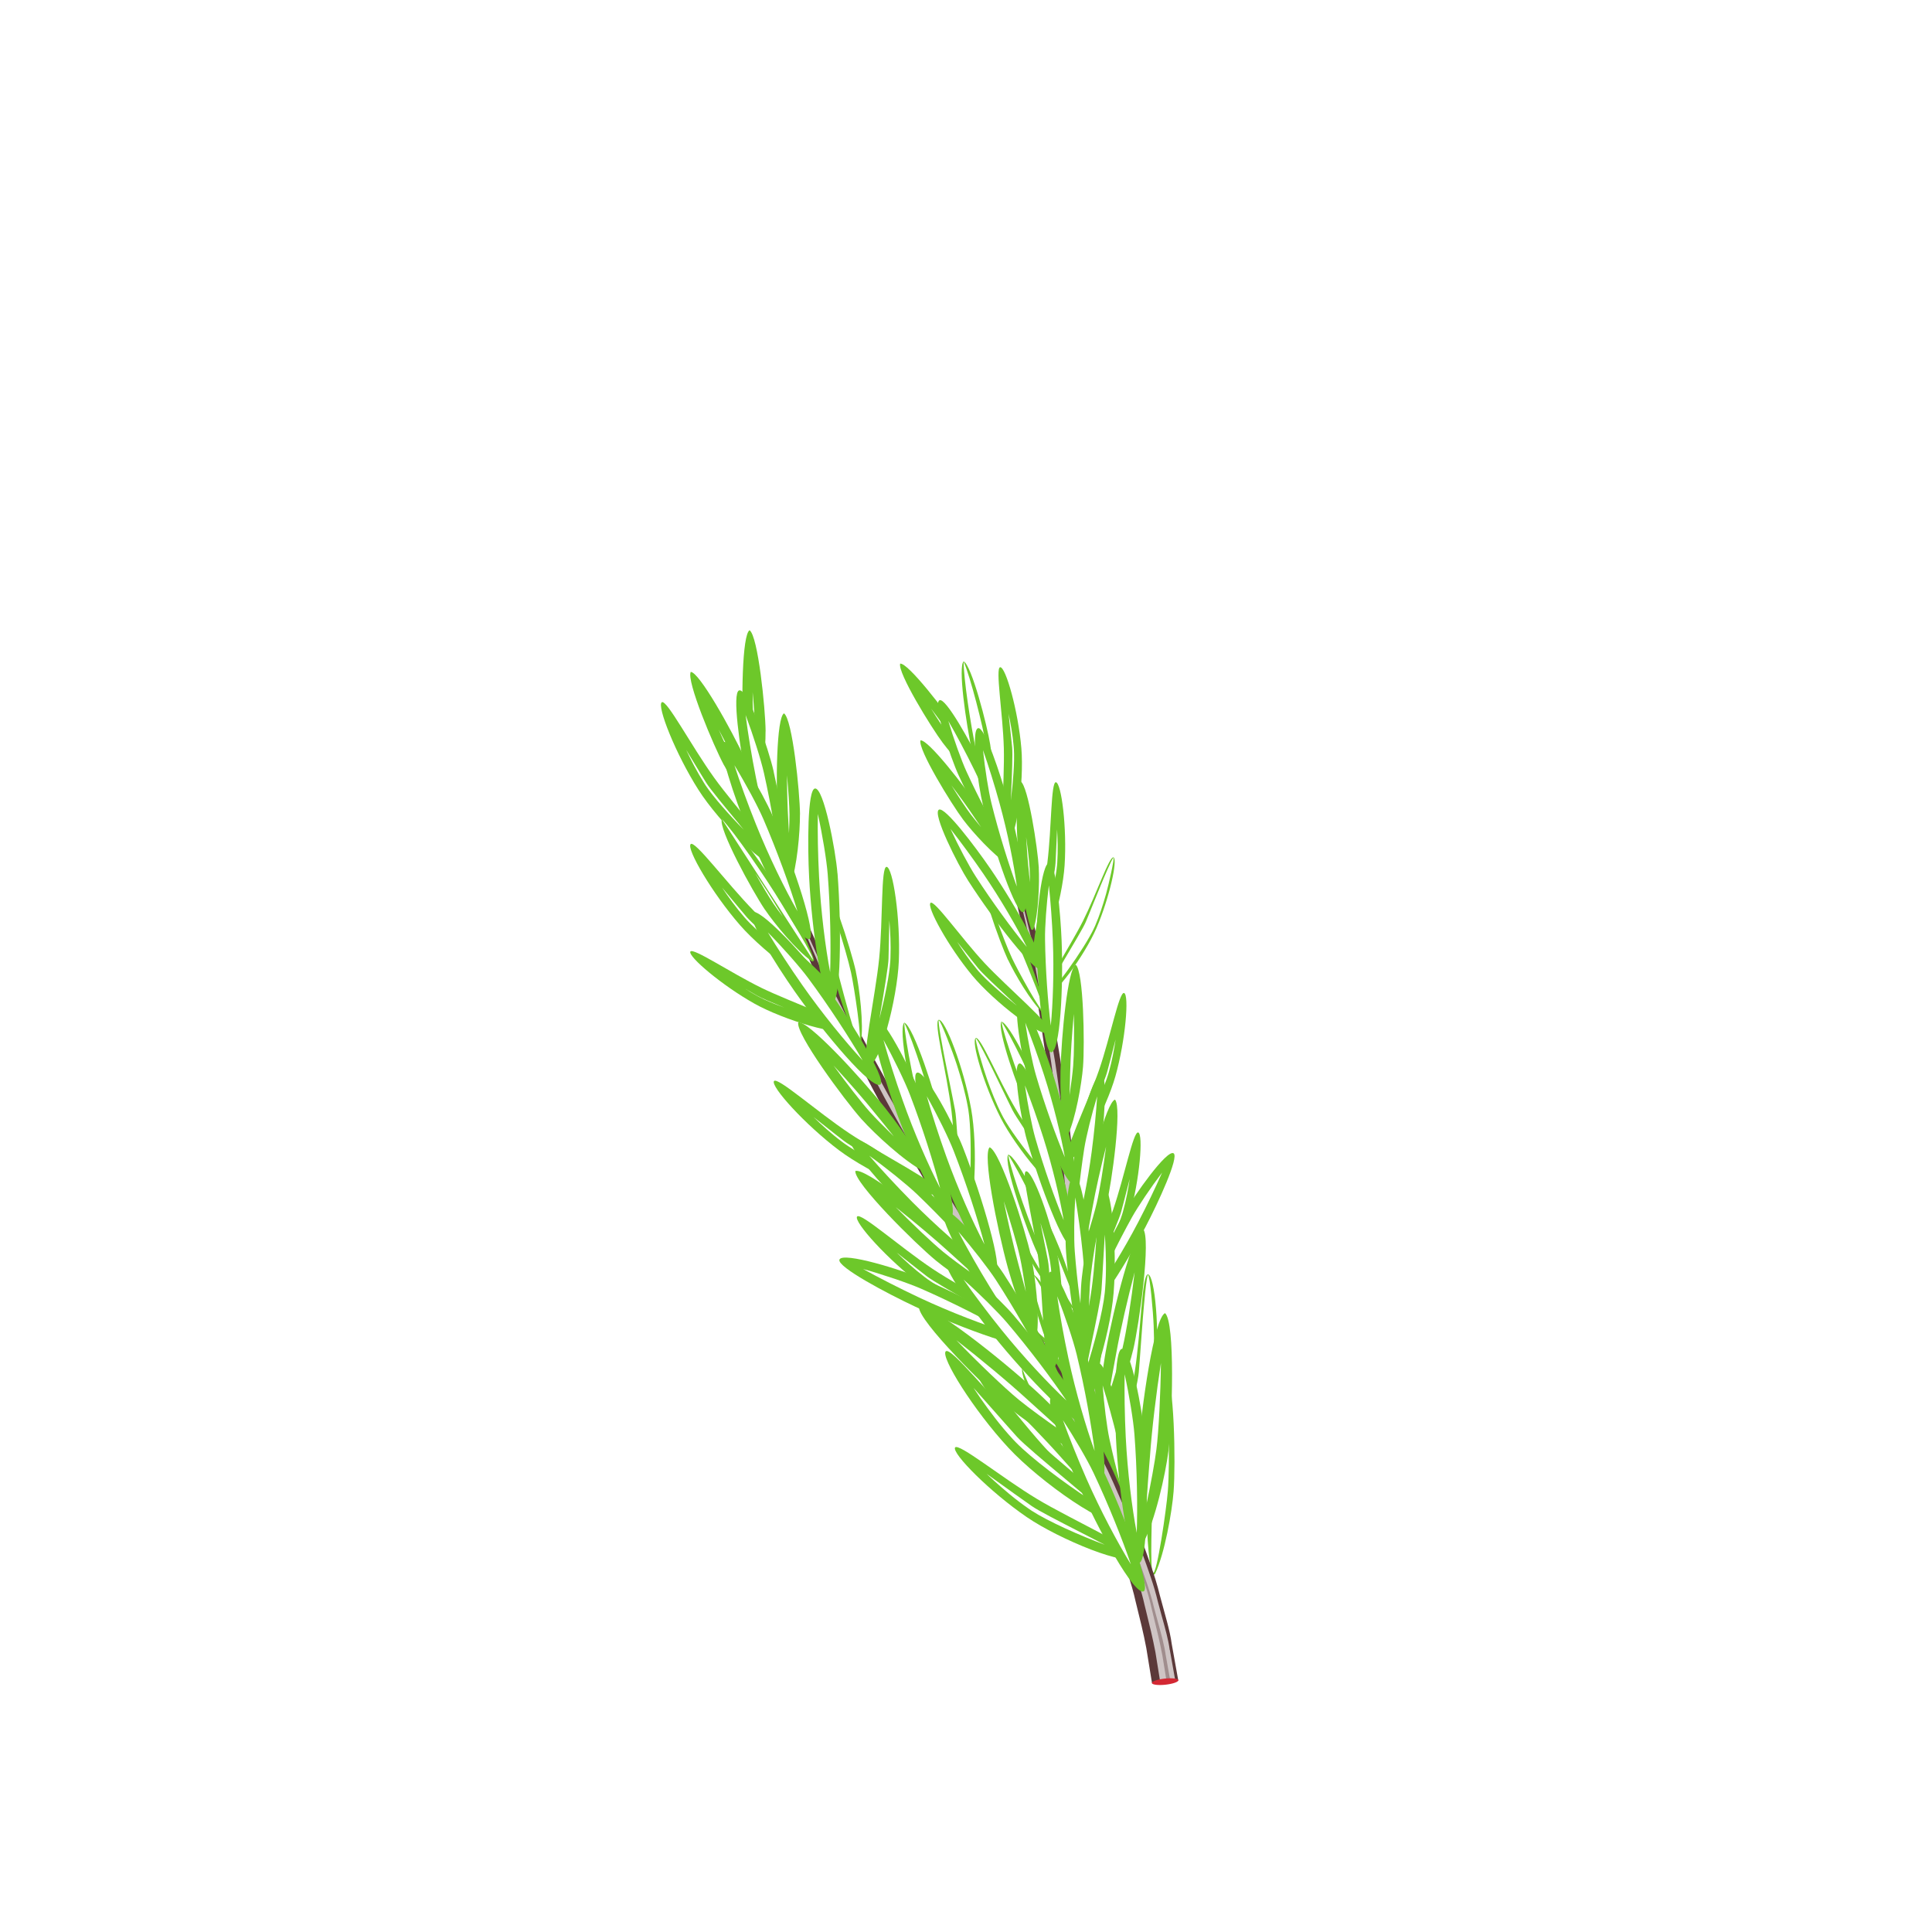<svg width="237" height="237" viewBox="0 0 237 237" fill="none" xmlns="http://www.w3.org/2000/svg">
<path d="M201.402 236.486L236.5 92.018L118.5 0.486L0.5 92.018L35.598 236.486L201.402 236.486Z" fill="white" fill-opacity="0.3"/>
<g clip-path="url(#clip0_612_41092)">
<g filter="url(#filter0_d_612_41092)">
<path d="M129.117 133.568C129.508 136.875 129.899 140.233 130.293 143.598C130.682 146.949 131.066 150.309 131.445 153.603C131.886 156.885 132.265 160.129 132.807 163.233C133.254 166.353 133.917 169.316 134.474 172.137C134.79 173.534 135.172 174.876 135.501 176.186C135.564 176.451 135.643 176.712 135.704 176.971C135.697 176.973 135.682 176.978 135.674 176.981C135.172 177.115 134.675 177.239 134.175 177.356C133.841 177.341 133.511 177.333 133.175 177.31C133.136 177.146 133.093 176.991 133.052 176.819C132.736 175.472 132.367 174.092 132.071 172.654C131.544 169.772 130.924 166.736 130.522 163.576C130.031 160.42 129.705 157.159 129.311 153.844C128.986 150.532 128.65 147.164 128.316 143.804C127.975 140.446 127.635 137.088 127.304 133.786C126.892 130.494 126.562 127.243 126.067 124.131C125.832 122.571 125.629 121.034 125.37 119.532C125.097 118.036 124.828 116.58 124.562 115.157C124.434 114.448 124.299 113.741 124.171 113.057C124.018 112.374 123.86 111.7 123.715 111.039C123.406 109.715 123.113 108.436 122.827 107.205C122.564 105.967 122.228 104.813 121.908 103.703C121.59 102.602 121.289 101.554 121.009 100.566C120.487 98.578 119.852 96.907 119.371 95.522C118.393 92.749 117.836 91.162 117.836 91.162L117.826 91.131C117.727 90.835 117.873 90.516 118.165 90.41C118.461 90.311 118.772 90.46 118.883 90.744C118.883 90.744 119.475 92.336 120.507 95.117C121.023 96.507 121.688 98.193 122.246 100.186C122.543 101.176 122.869 102.224 123.207 103.336C123.553 104.445 123.91 105.61 124.19 106.851C124.493 108.084 124.814 109.37 125.143 110.705C125.306 111.368 125.475 112.047 125.638 112.736C125.778 113.432 125.921 114.136 126.067 114.847C126.353 116.281 126.649 117.744 126.95 119.248C127.234 120.75 127.457 122.297 127.721 123.865C128.273 126.999 128.657 130.258 129.122 133.558L129.117 133.568Z" fill="#5B3939"/>
<g style="mix-blend-mode:screen" opacity="0.7">
<path d="M127.157 124.645C127.546 126.837 127.838 129.046 128.157 131.38C128.29 132.358 128.416 133.338 128.56 134.32L129.732 144.335L130.883 154.34C130.991 155.166 131.101 155.973 131.204 156.784C131.53 159.293 131.841 161.656 132.248 164.003C132.597 166.454 133.08 168.802 133.547 171.078L133.92 172.922C134.129 173.848 134.358 174.735 134.59 175.603C134.715 176.077 134.837 176.543 134.949 177.004L134.99 177.125C134.99 177.125 134.982 177.128 134.985 177.135C134.712 177.201 134.435 177.277 134.17 177.34C134.005 177.328 133.846 177.33 133.682 177.318C133.57 176.857 133.455 176.388 133.338 175.912C133.116 175.024 132.9 174.125 132.706 173.193L132.371 171.387C131.936 169.058 131.476 166.652 131.165 164.163C130.791 161.788 130.523 159.402 130.235 156.88C130.139 156.067 130.052 155.252 129.954 154.432L128.961 144.399L127.949 134.381C127.826 133.383 127.707 132.401 127.594 131.434C127.316 129.094 127.058 126.891 126.702 124.695C126.62 124.148 126.536 123.594 126.461 123.044C126.313 122.047 126.177 121.062 126.013 120.094L124.819 113.609L124.087 110.391L123.472 107.724C123.209 106.486 122.876 105.339 122.553 104.222L121.644 101.055C121.208 99.401 120.698 97.976 120.25 96.715L120.22 96.623L120.255 96.73C120.72 97.968 121.244 99.381 121.702 101.002L122.669 104.167C123.017 105.283 123.368 106.433 123.646 107.641L125.107 113.538L126.412 120.028C126.591 120.991 126.752 121.976 126.911 122.978C127 123.523 127.085 124.077 127.185 124.627L127.157 124.645Z" fill="white"/>
</g>
<g style="mix-blend-mode:screen" opacity="0.4">
<path d="M134.341 177.3C134.26 176.956 134.178 176.611 134.086 176.262C133.867 175.381 133.651 174.482 133.462 173.565C133.462 173.565 133.083 171.529 133.058 171.403C133.081 171.496 133.492 173.53 133.492 173.53C133.706 174.472 133.938 175.365 134.172 176.242C134.264 176.591 134.353 176.933 134.44 177.267C134.409 177.277 134.379 177.287 134.349 177.298L134.341 177.3Z" fill="#5B3939"/>
</g>
<path d="M120.696 77.847C121.38 77.829 122.9 83.199 123.291 87.79C123.641 91.88 122.661 99.566 121.366 99.467C120.547 99.361 121.25 91.827 121.142 87.783C121.022 83.499 120.07 77.912 120.696 77.847Z" fill="#6DC82A"/>
<path d="M138.831 152.331C139.657 152.46 140.296 159.198 139.761 164.767C139.289 169.722 136.438 178.685 134.925 178.287C133.972 177.981 136.452 169.143 137.201 164.288C137.99 159.15 138.071 152.273 138.831 152.331Z" fill="#6DC82A"/>
<path d="M134.91 178.242C134.598 177.865 137.539 166.329 137.697 164.334L137.814 162.825C137.947 161.082 138.064 159.345 138.204 157.6C138.305 156.393 138.644 152.351 138.829 152.399C139.056 152.45 139.46 156.927 139.522 158.671C139.592 160.566 139.602 162.48 139.416 164.367C139.407 164.513 139.387 164.655 139.369 164.805C138.923 168.603 135.824 178.46 134.899 178.237L134.91 178.242Z" fill="white"/>
<path d="M113.676 87.157C114.803 88.663 117.411 91.524 119.105 92.587C119.244 92.676 119.416 92.534 119.355 92.377C118.466 90.124 116.648 87.234 116.02 86.287C113.765 82.92 109.371 77.312 108.427 77.408C108.07 78.457 112.192 85.187 113.678 87.164L113.676 87.157Z" fill="#6DC82A"/>
<path d="M141.967 178.955C141.77 181.487 140.86 186.615 139.701 189.039C139.608 189.239 139.308 189.196 139.262 188.983C138.646 185.785 138.631 181.186 138.673 179.652C138.815 174.19 139.773 164.653 140.911 164.078C142.072 165.007 142.227 175.632 141.967 178.955Z" fill="#6DC82A"/>
<path d="M139.439 188.958C139.034 188.756 139.336 181.28 139.38 179.677C139.507 174.575 140.263 166.694 140.913 164.086C141.407 166.97 141.518 175.625 141.26 178.905C141.09 181.09 139.932 189.123 139.439 188.958Z" fill="white"/>
<path d="M136.996 161.612C136.415 164.079 134.742 169.014 133.227 171.228C133.103 171.413 132.813 171.324 132.807 171.106C132.686 167.852 133.371 163.307 133.64 161.797C134.603 156.424 137.004 147.147 138.217 146.75C139.225 147.848 137.764 158.373 137.003 161.609L136.996 161.612Z" fill="#6DC82A"/>
<path d="M130.857 126.845C130.692 128.969 129.932 133.287 128.962 135.318C128.884 135.488 128.629 135.455 128.593 135.273C128.072 132.583 128.058 128.719 128.09 127.433C128.204 122.842 128.999 114.829 129.955 114.34C130.931 115.12 131.068 124.054 130.857 126.845Z" fill="#6DC82A"/>
<path d="M125.425 102.467C125.528 104.308 125.39 108.096 124.791 109.953C124.741 110.105 124.523 110.11 124.473 109.958C123.723 107.717 123.253 104.402 123.127 103.296C122.691 99.353 122.438 92.384 123.205 91.857C124.133 92.417 125.291 100.054 125.433 102.465L125.425 102.467Z" fill="#6DC82A"/>
<path d="M119.472 87.345C119.764 89.148 120.005 92.886 119.602 94.778C119.57 94.932 119.35 94.955 119.287 94.816C118.312 92.684 117.525 89.475 117.29 88.397C116.46 84.56 115.511 77.723 116.214 77.133C117.182 77.586 119.095 84.988 119.474 87.353L119.472 87.345Z" fill="#6DC82A"/>
<path d="M119.405 94.767C119.087 94.697 118.035 89.414 117.787 88.298C117.016 84.712 116.198 79.073 116.209 77.143C117.049 79.075 118.585 85.099 118.964 87.439C119.215 88.994 119.774 94.813 119.4 94.778L119.405 94.767Z" fill="white"/>
<path d="M133.723 143.886C133.218 146.049 131.751 150.367 130.419 152.299C130.313 152.461 130.053 152.388 130.047 152.196C129.938 149.352 130.542 145.373 130.774 144.054C131.617 139.354 133.715 131.235 134.778 130.888C135.664 131.85 134.384 141.055 133.716 143.889L133.723 143.886Z" fill="#6DC82A"/>
<path d="M126.193 175.516C127.97 177.329 131.963 180.681 134.405 181.79C134.604 181.883 134.806 181.655 134.699 181.463C133.115 178.614 130.172 175.08 129.157 173.933C125.547 169.836 118.685 163.145 117.443 163.434C117.149 164.892 123.857 173.139 126.183 175.511L126.193 175.516Z" fill="#6DC82A"/>
<path d="M125.226 149.687C126.127 151.624 128.352 155.407 129.987 156.972C130.124 157.103 130.346 156.987 130.315 156.794C129.857 154.092 128.508 150.464 128.03 149.264C126.309 145 122.739 137.755 121.673 137.639C121.032 138.715 124.046 147.142 125.231 149.677L125.226 149.687Z" fill="#6DC82A"/>
<path d="M130.166 156.827C130.426 156.546 127.978 150.743 127.476 149.492C125.873 145.509 122.955 139.508 121.668 137.649C122.126 140.073 124.588 146.927 125.766 149.439C126.545 151.113 129.824 157.111 130.169 156.835L130.166 156.827Z" fill="white"/>
<path d="M123.984 131.941C124.783 133.65 126.743 136.99 128.183 138.375C128.304 138.486 128.498 138.387 128.468 138.22C128.066 135.837 126.874 132.629 126.448 131.581C124.927 127.816 121.778 121.427 120.836 121.329C120.27 122.278 122.926 129.71 123.971 131.954L123.984 131.941Z" fill="#6DC82A"/>
<path d="M128.342 138.246C128.571 138 126.41 132.877 125.966 131.776C124.546 128.264 121.974 122.967 120.844 121.326C121.248 123.463 123.423 129.51 124.458 131.723C125.146 133.199 128.037 138.491 128.342 138.246Z" fill="white"/>
<path d="M121.67 113.759C122.47 115.468 124.429 118.808 125.869 120.193C125.991 120.305 126.185 120.206 126.154 120.039C125.752 117.656 124.561 114.448 124.134 113.399C122.616 109.642 119.465 103.246 118.523 103.147C117.956 104.097 120.612 111.529 121.658 113.772L121.67 113.759Z" fill="#6DC82A"/>
<path d="M126.028 120.064C126.258 119.818 124.097 114.696 123.652 113.594C122.233 110.082 119.66 104.785 118.53 103.144C118.934 105.282 121.109 111.328 122.145 113.541C122.832 115.018 125.723 120.31 126.028 120.064Z" fill="white"/>
<path d="M116.169 96.569C117.296 98.075 119.904 100.936 121.598 101.999C121.737 102.088 121.909 101.946 121.848 101.789C120.961 99.543 119.142 96.647 118.513 95.7C116.258 92.332 111.864 86.724 110.92 86.82C110.563 87.869 114.685 94.599 116.172 96.576L116.169 96.569Z" fill="#6DC82A"/>
<path d="M127.523 91.958C128.208 92.041 128.899 97.579 128.594 102.175C128.323 106.27 126.193 113.715 124.942 113.424C124.149 113.192 125.978 105.855 126.48 101.844C127.01 97.595 126.907 91.927 127.531 91.955L127.523 91.958Z" fill="#6DC82A"/>
<path d="M135.89 117.811C136.537 118.034 136.074 123.595 134.829 128.024C133.724 131.967 130.106 138.812 128.93 138.268C128.202 137.878 131.508 131.078 132.822 127.26C134.212 123.213 135.281 117.651 135.89 117.811Z" fill="#6DC82A"/>
<path d="M134.6 101.179C135.136 101.447 134.086 106.183 132.498 109.865C131.083 113.135 127.161 118.62 126.215 118.008C125.636 117.585 129.276 112.11 130.852 108.972C132.524 105.641 134.092 100.969 134.6 101.179Z" fill="#6DC82A"/>
<path d="M126.213 117.975C126.089 117.653 130.633 110.43 131.186 109.113L131.6 108.113C132.08 106.956 132.542 105.796 133.014 104.641C133.343 103.838 134.468 101.164 134.585 101.235C134.724 101.323 134.016 104.466 133.678 105.669C133.307 106.976 132.894 108.28 132.353 109.534C132.311 109.632 132.265 109.724 132.223 109.822C131.077 112.309 126.792 118.347 126.208 117.985L126.213 117.975Z" fill="white"/>
<path d="M112.146 106.759C111.647 107.23 114.328 112.12 117.265 115.664C119.878 118.819 125.97 123.614 126.822 122.637C127.328 121.986 121.546 117.112 118.787 114.15C115.868 111.013 112.628 106.362 112.144 106.752L112.146 106.759Z" fill="#6DC82A"/>
<path d="M117.697 123.342C117.107 123.692 118.664 129.05 120.759 133.147C122.629 136.795 127.526 142.801 128.568 142.039C129.2 141.514 124.618 135.496 122.575 132.007C120.403 128.308 118.259 123.061 117.697 123.342Z" fill="#6DC82A"/>
<path d="M128.573 142.003C128.698 141.623 122.937 133.668 122.207 132.189L121.656 131.073C121.022 129.781 120.403 128.485 119.769 127.193C119.325 126.295 117.836 123.304 117.715 123.395C117.558 123.507 118.604 127.059 119.09 128.409C119.616 129.88 120.185 131.354 120.902 132.744C120.956 132.853 121.017 132.959 121.07 133.068C122.564 135.846 127.932 142.454 128.573 142.003Z" fill="white"/>
<path d="M120.105 142.109C119.515 142.458 121.07 147.809 123.168 151.913C125.037 155.562 129.935 161.568 130.976 160.805C131.609 160.281 127.027 154.263 124.983 150.774C122.818 147.072 120.668 141.828 120.105 142.109Z" fill="#6DC82A"/>
<path d="M130.981 160.77C131.106 160.39 125.345 152.435 124.615 150.956L124.064 149.839C123.43 148.548 122.811 147.252 122.177 145.96C121.733 145.061 120.244 142.071 120.115 142.165C119.959 142.276 121.005 145.829 121.49 147.178C122.016 148.65 122.585 150.123 123.303 151.513C123.356 151.622 123.417 151.729 123.47 151.837C124.964 154.615 130.333 161.223 130.973 160.772L130.981 160.77Z" fill="white"/>
<path d="M115.16 173.566C114.738 174.265 119.42 178.999 123.953 182.103C127.992 184.865 136.543 188.356 137.197 186.963C137.563 186.046 129.335 182.363 125.2 179.87C120.823 177.229 115.588 172.958 115.153 173.569L115.16 173.566Z" fill="#6DC82A"/>
<path d="M114.4 148.529C113.858 149.074 117.092 154.462 120.548 158.323C123.627 161.761 130.686 166.883 131.603 165.748C132.142 164.993 125.425 159.765 122.196 156.555C118.776 153.155 114.926 148.066 114.4 148.529Z" fill="#6DC82A"/>
<path d="M131.595 165.7C131.622 165.252 123.068 158.257 121.85 156.856L120.931 155.796C119.873 154.57 118.827 153.332 117.764 152.117C117.024 151.266 114.548 148.446 114.432 148.577C114.294 148.742 116.456 152.309 117.366 153.644C118.356 155.095 119.4 156.528 120.58 157.839C120.673 157.943 120.765 158.039 120.858 158.143C123.281 160.728 131.024 166.381 131.588 165.702L131.595 165.7Z" fill="white"/>
<path d="M137.625 134.919C138.272 135.142 137.81 140.703 136.565 145.132C135.46 149.075 131.841 155.92 130.666 155.376C129.937 154.986 133.238 148.196 134.558 144.367C135.948 140.321 137.016 134.759 137.625 134.919Z" fill="#6DC82A"/>
<g style="mix-blend-mode:screen">
<path d="M122.031 93.509C122.142 90.921 122.242 88.479 122.16 87.679L122.031 86.438C121.958 85.745 121.752 83.82 121.721 83.552C121.966 84.711 122.229 86.127 122.349 87.565L122.375 87.92C122.472 89.416 122.28 91.939 122 94.195C122.007 93.964 122.022 93.731 122.031 93.509Z" fill="white"/>
</g>
<g style="mix-blend-mode:screen">
<path d="M115.839 88.037C115.323 87.425 114.875 86.865 114.576 86.475C113.983 85.685 113.111 84.364 112.219 82.93C113.245 84.285 114.266 85.7 115.077 86.916C115.077 86.916 115.695 87.832 115.837 88.03L115.839 88.037Z" fill="white"/>
</g>
<g style="mix-blend-mode:screen">
<path d="M134.008 167.123C134.275 165.53 134.589 163.854 134.744 163.008L134.924 162.035C135.462 159.042 136.35 155.205 137.187 152.07C136.793 155.446 136.18 159.326 135.715 161.306C135.41 162.608 134.685 165.046 134.006 167.115L134.008 167.123Z" fill="white"/>
</g>
<g style="mix-blend-mode:screen">
<path d="M129.2 130.398C129.224 129.537 129.25 128.759 129.259 128.283L129.28 127.465C129.333 125.361 129.504 122.753 129.728 120.38C129.779 122.821 129.762 125.336 129.647 126.751C129.581 127.584 129.402 128.987 129.193 130.4L129.2 130.398Z" fill="white"/>
</g>
<g style="mix-blend-mode:screen">
<path d="M124.238 103.169C124.086 101.835 123.966 100.244 123.874 98.687C124.09 100.211 124.252 101.627 124.302 102.531C124.326 102.954 124.342 103.556 124.344 104.24C124.333 104.108 124.233 103.179 124.233 103.179L124.238 103.169Z" fill="white"/>
</g>
<g style="mix-blend-mode:screen">
<path d="M131.366 147.658C131.55 146.624 131.725 145.662 131.835 145.11L131.992 144.272C132.401 141.998 133.041 139.156 133.684 136.652C133.342 139.301 132.893 142.086 132.533 143.601C132.318 144.517 131.86 146.115 131.371 147.647L131.366 147.658Z" fill="white"/>
</g>
<g style="mix-blend-mode:screen">
<path d="M131.605 178.681C129.953 177.266 128.065 175.549 127.131 174.595C125.711 173.144 123.171 170.133 121.079 167.455C123.423 169.703 126.169 172.526 128.187 174.807L128.845 175.541C129.422 176.184 130.554 177.453 131.612 178.678L131.605 178.681Z" fill="white"/>
</g>
<g style="mix-blend-mode:screen">
<path d="M128.03 152.457C127.333 151.203 126.669 149.948 126.313 149.188C125.714 147.902 124.808 145.544 123.992 143.232C125.04 145.382 126.126 147.772 126.908 149.732L127.218 150.482C127.401 150.927 127.703 151.654 128.023 152.459L128.03 152.457Z" fill="white"/>
</g>
<g style="mix-blend-mode:screen">
<path d="M125.922 133.252C125.544 132.551 125.219 131.908 125.014 131.47C124.597 130.579 124.011 129.102 123.439 127.52C124.165 129.059 124.873 130.647 125.419 132.002C125.419 132.002 125.838 133.027 125.929 133.25L125.922 133.252Z" fill="white"/>
</g>
<g style="mix-blend-mode:screen">
<path d="M118.333 97.45C117.817 96.837 117.368 96.277 117.069 95.887C116.477 95.097 115.605 93.776 114.713 92.343C115.739 93.697 116.76 95.112 117.57 96.328C117.57 96.328 118.189 97.244 118.331 97.442L118.333 97.45Z" fill="white"/>
</g>
<g style="mix-blend-mode:screen">
<path d="M126.48 107.63C126.977 105.09 127.438 102.697 127.48 101.89L127.542 100.644C127.579 99.947 127.663 98.01 127.675 97.744C127.743 98.929 127.787 100.368 127.697 101.808L127.67 102.155C127.536 103.644 126.971 106.106 126.35 108.299C126.4 108.071 126.442 107.846 126.477 107.623L126.48 107.63Z" fill="white"/>
</g>
<g style="mix-blend-mode:screen">
<path d="M131.64 132.935C132.645 130.554 133.602 128.308 133.805 127.53L134.126 126.325C134.298 125.659 134.782 123.782 134.852 123.514C134.673 124.689 134.423 126.107 134.03 127.497L133.932 127.834C133.493 129.265 132.433 131.554 131.382 133.57C131.47 133.355 131.56 133.147 131.651 132.94L131.64 132.935Z" fill="white"/>
</g>
<g style="mix-blend-mode:screen">
<path d="M122.683 119.325C120.897 117.913 118.994 116.252 118.017 115.118L117.791 114.847C116.865 113.738 116.059 112.538 115.423 111.542C115.598 111.763 116.796 113.279 117.229 113.819L118.009 114.791C118.513 115.416 120.299 117.082 122.19 118.857C122.349 119.006 122.519 119.161 122.691 119.323L122.683 119.325Z" fill="white"/>
</g>
<g style="mix-blend-mode:screen">
<path d="M127.656 156.671C126.22 154.896 124.723 152.863 124.013 151.546L123.851 151.237C123.191 149.946 122.66 148.611 122.261 147.495C122.373 147.728 123.218 149.472 123.532 150.11L124.083 151.227C124.443 151.951 125.816 153.967 127.271 156.098C127.4 156.283 127.532 156.476 127.663 156.668L127.656 156.671Z" fill="white"/>
</g>
<g style="mix-blend-mode:screen">
<path d="M133.476 185.48C130.547 184.399 126.54 182.614 124.57 181.331L124.221 181.093C122.562 179.959 121.054 178.647 119.923 177.632C119.667 177.397 119.353 177.113 119.017 176.786C119.072 176.827 119.128 176.867 119.184 176.908C119.909 177.417 120.63 177.936 121.344 178.457C122.019 178.941 122.687 179.427 123.367 179.9L124.581 180.761C125.363 181.31 127.944 182.634 130.687 184.039C131.562 184.49 132.556 184.994 133.484 185.477L133.476 185.48Z" fill="white"/>
</g>
<g style="mix-blend-mode:screen">
<path d="M128.052 163.186C125.674 161.541 122.722 159.235 121.307 157.723L121.041 157.432C119.778 156.022 118.681 154.48 117.873 153.297C117.759 153.133 117.634 152.938 117.495 152.722C117.979 153.287 118.462 153.852 118.946 154.416C119.455 155.006 119.966 155.604 120.475 156.194L121.394 157.255C121.984 157.936 124.059 159.733 126.26 161.632C126.82 162.121 127.445 162.655 128.052 163.186Z" fill="white"/>
</g>
<g style="mix-blend-mode:screen">
<path d="M133.374 150.035C134.378 147.655 135.336 145.408 135.538 144.631L135.859 143.425C136.039 142.757 136.515 140.883 136.585 140.614C136.406 141.789 136.156 143.208 135.763 144.598L135.665 144.935C135.227 146.366 134.166 148.655 133.107 150.673C133.195 150.458 133.286 150.25 133.376 150.043L133.374 150.035Z" fill="white"/>
</g>
<path d="M115.596 91.109C114.571 88.876 112.369 82.247 113.262 81.897C114.039 81.603 117.014 86.994 118.488 89.989C120.971 95.046 123.895 102.65 122.846 103.06C122.013 103.364 118.068 96.507 115.594 91.102L115.596 91.109Z" fill="#6DC82A"/>
<path d="M121.506 100.088C120.063 97.69 118.128 94.072 116.568 90.666C115.941 89.296 114.983 86.635 114.334 84.444C115.307 86.121 116.494 88.359 117.529 90.471C119.194 93.859 120.656 97.525 121.508 100.095L121.506 100.088Z" fill="white"/>
<path d="M118.585 94.806C117.996 92.418 117.051 85.495 117.995 85.322C118.816 85.183 120.738 91.027 121.631 94.251C123.131 99.687 124.596 107.686 123.498 107.902C122.627 108.041 120.019 100.576 118.585 94.806Z" fill="#6DC82A"/>
<path d="M122.731 104.729C121.76 102.106 120.524 98.186 119.627 94.55C119.265 93.091 118.82 90.301 118.587 88.022C119.233 89.85 119.991 92.266 120.614 94.532C121.62 98.165 122.381 102.05 122.738 104.726L122.731 104.729Z" fill="white"/>
<path d="M116.805 104.102C115.475 102.038 112.339 95.789 113.177 95.323C113.911 94.925 117.614 99.827 119.504 102.582C122.686 107.236 126.669 114.333 125.686 114.89C124.909 115.311 120.024 109.09 116.803 104.094L116.805 104.102Z" fill="#6DC82A"/>
<path d="M123.932 112.141C122.164 109.978 119.728 106.672 117.698 103.524C116.879 102.261 115.555 99.764 114.599 97.686C115.799 99.21 117.296 101.243 118.629 103.187C120.757 106.302 122.735 109.72 123.942 112.146L123.932 112.141Z" fill="white"/>
<path d="M125.129 111.216C125.099 108.76 125.76 101.806 126.719 101.857C127.553 101.907 128.089 108.038 128.228 111.37C128.456 117.005 128.06 125.128 126.933 125.083C126.054 125.022 125.213 117.152 125.137 111.214L125.129 111.216Z" fill="#6DC82A"/>
<path d="M126.903 121.824C126.556 119.051 126.244 114.949 126.195 111.206C126.171 109.702 126.375 106.888 126.665 104.612C126.874 106.544 127.061 109.066 127.155 111.408C127.305 115.176 127.162 119.127 126.901 121.816L126.903 121.824Z" fill="white"/>
<path d="M124.071 128.229C123.382 125.866 122.149 118.989 123.08 118.778C123.896 118.598 126.06 124.361 127.09 127.539C128.82 132.907 130.625 140.843 129.532 141.099C128.667 141.279 125.743 133.928 124.071 128.229Z" fill="#6DC82A"/>
<path d="M128.626 137.964C127.545 135.387 126.142 131.523 125.091 127.93C124.666 126.484 124.101 123.716 123.773 121.452C124.494 123.255 125.351 125.638 126.073 127.871C127.233 131.462 128.158 135.308 128.626 137.964Z" fill="white"/>
<path d="M123.983 135.912C123.301 133.546 122.116 126.661 123.05 126.459C123.868 126.286 126.002 132.06 127.009 135.245C128.708 140.623 130.466 148.567 129.371 148.815C128.502 148.987 125.624 141.622 123.99 135.909L123.983 135.912Z" fill="#6DC82A"/>
<path d="M128.482 145.683C127.415 143.1 126.036 139.228 125.007 135.628C124.59 134.179 124.048 131.404 123.73 129.145C124.444 130.951 125.285 133.338 125.992 135.577C127.129 139.175 128.029 143.022 128.484 145.69L128.482 145.683Z" fill="white"/>
<path d="M129.954 136.726C130.338 134.3 132.166 127.564 133.104 127.774C133.917 127.966 133.408 134.092 132.976 137.404C132.244 142.988 130.481 150.927 129.375 150.689C128.513 150.479 129.021 142.588 129.952 136.718L129.954 136.726Z" fill="#6DC82A"/>
<path d="M129.908 147.478C130.033 144.682 130.425 140.598 131.005 136.898C131.242 135.416 131.915 132.674 132.589 130.488C132.47 132.42 132.228 134.943 131.92 137.267C131.429 141.005 130.619 144.875 129.908 147.478Z" fill="white"/>
<path d="M135.935 144.785C137.127 142.637 141.16 136.954 141.967 137.478C142.66 137.939 140.089 143.513 138.538 146.473C135.93 151.46 131.544 158.301 130.59 157.691C129.852 157.194 133.04 149.969 135.928 144.787L135.935 144.785Z" fill="#6DC82A"/>
<path d="M132.2 154.854C133.275 152.281 135.05 148.578 136.868 145.309C137.6 144 139.173 141.657 140.553 139.844C139.774 141.616 138.686 143.898 137.597 145.977C135.852 149.315 133.766 152.666 132.2 154.854Z" fill="white"/>
<path d="M128.771 149.565C128.589 147.109 128.821 140.129 129.778 140.122C130.611 140.122 131.526 146.201 131.865 149.526C132.435 155.13 132.542 163.271 131.421 163.292C130.534 163.285 129.214 155.49 128.771 149.565Z" fill="#6DC82A"/>
<path d="M131.201 160.046C130.678 157.298 130.123 153.226 129.842 149.494C129.727 147.995 129.759 145.171 129.903 142.885C130.23 144.794 130.574 147.306 130.809 149.643C131.189 153.393 131.291 157.346 131.194 160.048L131.201 160.046Z" fill="white"/>
<path d="M130.617 153.821C130.748 151.37 131.876 144.479 132.831 144.591C133.657 144.694 133.787 150.843 133.694 154.185C133.542 159.82 132.601 167.898 131.482 167.774C130.608 167.653 130.294 159.749 130.617 153.821Z" fill="#6DC82A"/>
<path d="M131.674 164.525C131.514 161.732 131.479 157.63 131.683 153.887C131.763 152.39 132.156 149.589 132.6 147.346C132.678 149.288 132.698 151.815 132.633 154.16C132.53 157.928 132.12 161.858 131.682 164.523L131.674 164.525Z" fill="white"/>
<path d="M126.788 161.599C125.798 159.345 123.695 152.683 124.603 152.354C125.385 152.075 128.271 157.504 129.697 160.532C132.103 165.632 134.903 173.268 133.851 173.671C133.011 173.953 129.174 167.043 126.788 161.599Z" fill="#6DC82A"/>
<path d="M133.81 173.271C133.828 173.4 133.666 173.471 133.588 173.362C132.314 171.719 129.342 166.209 127.235 161.398C126.341 159.358 124.871 154.764 124.488 152.663C124.447 152.44 124.742 152.316 124.874 152.508C125.933 154.088 127.855 157.744 129.259 160.73C131.585 165.67 133.545 171.299 133.817 173.269L133.81 173.271Z" fill="white"/>
<path d="M132.551 170.668C131.144 168.25 129.264 164.596 127.762 161.163C127.158 159.785 126.245 157.109 125.626 154.908C126.572 156.602 127.729 158.851 128.729 160.983C130.335 164.399 131.747 168.09 132.551 170.668Z" fill="white"/>
<path d="M127.156 172.457C125.818 170.396 122.677 164.157 123.512 163.683C124.244 163.278 127.962 168.175 129.855 170.937C133.042 175.581 137.033 182.676 136.059 183.238C135.282 183.659 130.384 177.45 127.156 172.457Z" fill="#6DC82A"/>
<path d="M135.955 182.851C135.996 182.972 135.842 183.066 135.746 182.98C134.22 181.565 130.413 176.604 127.555 172.189C126.338 170.315 124.162 166.026 123.445 164.01C123.371 163.79 123.644 163.623 123.801 163.79C125.097 165.172 127.577 168.481 129.446 171.201C132.535 175.7 135.367 180.944 135.953 182.843L135.955 182.851Z" fill="white"/>
<path d="M134.295 180.483C132.52 178.324 130.083 175.017 128.046 171.872C127.227 170.609 125.896 168.115 124.932 166.038C126.14 167.56 127.637 169.593 128.967 171.53C131.103 174.642 133.08 178.06 134.293 180.476L134.295 180.483Z" fill="white"/>
<path d="M133.048 172.732C132.538 170.326 131.828 163.375 132.774 163.236C133.595 163.122 135.328 169.029 136.111 172.273C137.431 177.753 138.636 185.805 137.523 185.975C136.642 186.084 134.284 178.536 133.046 172.724L133.048 172.732Z" fill="#6DC82A"/>
<path d="M136.859 182.785C135.971 180.133 134.874 176.176 134.093 172.509C133.777 171.035 133.427 168.23 133.263 165.953C133.848 167.801 134.522 170.245 135.076 172.527C135.958 176.193 136.598 180.093 136.859 182.785Z" fill="white"/>
<path d="M90.112 91.706C90.445 91.595 90.811 91.785 90.916 92.122L90.928 92.16C90.928 92.16 91.511 93.975 92.541 97.153C93.054 98.738 93.637 100.68 94.526 102.833C94.948 103.916 95.4 105.066 95.864 106.279C96.329 107.492 96.825 108.77 97.436 110.069C98.025 111.376 98.639 112.733 99.269 114.136C99.588 114.84 99.911 115.551 100.246 116.275C100.601 116.984 100.969 117.706 101.339 118.435C102.08 119.894 102.836 121.398 103.619 122.935C104.416 124.459 105.29 125.991 106.15 127.553C107.837 130.706 109.778 133.866 111.664 137.112C113.631 140.322 115.631 143.581 117.631 146.84C119.641 150.103 121.658 153.365 123.635 156.58C125.559 159.839 127.511 163.004 129.225 166.189C131.038 169.316 132.558 172.474 134.062 175.434C134.783 176.933 135.395 178.434 136.034 179.868C136.674 181.301 137.288 182.683 137.753 184.073C138.739 186.818 139.707 189.307 140.268 191.662C140.882 193.974 141.523 196.015 141.736 197.658C142.117 199.803 142.396 201.34 142.544 202.161C141.466 202.26 140.393 202.348 139.315 202.447C139.179 201.589 138.941 200.148 138.621 198.186C138.266 196.294 137.843 194.628 137.3 192.427C136.823 190.222 135.913 187.781 135 185.105C134.581 183.75 133.994 182.4 133.395 180.987C132.791 179.584 132.212 178.106 131.539 176.624C130.111 173.69 128.672 170.573 126.928 167.448C125.287 164.281 123.395 161.095 121.537 157.832C119.61 154.591 117.654 151.309 115.702 148.018C113.747 144.718 111.793 141.419 109.871 138.168C108.025 134.866 106.129 131.666 104.475 128.46C103.638 126.865 102.781 125.31 102.002 123.763C101.244 122.201 100.498 120.677 99.78 119.185C99.422 118.443 99.059 117.712 98.707 116.985C98.384 116.248 98.067 115.526 97.76 114.81C97.146 113.377 96.549 111.997 95.973 110.677C95.374 109.366 94.896 108.064 94.449 106.829C93.994 105.595 93.56 104.423 93.151 103.327C92.284 101.141 91.735 99.171 91.239 97.563C90.254 94.345 89.697 92.504 89.697 92.504C89.595 92.175 89.779 91.818 90.112 91.706Z" fill="#5B3939"/>
<g style="mix-blend-mode:screen" opacity="0.7">
<path d="M141.493 198.415C141.338 197.2 140.944 195.795 140.493 194.172C140.345 193.63 140.19 193.065 140.037 192.483C139.586 190.556 138.847 188.522 138.056 186.362L137.54 184.947C137.093 183.61 136.509 182.293 135.89 180.896L135.854 180.789C135.621 180.293 135.397 179.776 135.174 179.26C134.763 178.308 134.339 177.343 133.88 176.373L132.946 174.515C131.739 172.114 130.496 169.633 129.073 167.169C127.772 164.766 126.386 162.434 124.91 159.963C124.434 159.168 123.957 158.373 123.483 157.56L117.484 147.835L111.507 138.102C110.934 137.119 110.366 136.152 109.801 135.192C108.442 132.893 107.162 130.728 105.97 128.5C105.668 127.951 105.364 127.394 105.055 126.847C104.502 125.849 103.952 124.859 103.437 123.874L100.061 117.207L98.515 113.797L97.241 110.971C96.624 109.682 96.139 108.408 95.669 107.18L94.31 103.699C93.567 101.903 93.045 100.27 92.58 98.829L92.547 98.731L92.587 98.852C93.02 100.295 93.513 101.921 94.219 103.704L95.523 107.221C95.983 108.469 96.443 109.743 97.032 111.024L99.771 117.347L103.049 124.097C103.548 125.087 104.086 126.09 104.626 127.1C104.92 127.652 105.217 128.212 105.514 128.771C106.67 131.02 107.918 133.212 109.241 135.532C109.794 136.504 110.347 137.476 110.904 138.464L116.722 148.301L122.558 158.115C123.027 158.938 123.488 159.738 123.95 160.538C125.38 163.025 126.728 165.369 127.966 167.759C129.333 170.208 130.515 172.659 131.654 175.032L132.583 176.951C133.035 177.923 133.433 178.888 133.822 179.822C134.035 180.334 134.246 180.838 134.454 181.334L134.515 181.466C135.106 182.856 135.665 184.172 136.087 185.509L136.573 186.91C137.31 189.037 138.006 191.042 138.407 192.893L138.529 193.384C139.018 195.349 139.398 196.912 139.736 198.674L140.325 202.321L142.173 202.158L141.503 198.395L141.493 198.415Z" fill="white"/>
</g>
<g style="mix-blend-mode:screen" opacity="0.4">
<path d="M141.004 199.094C140.847 197.897 140.468 196.512 140.025 194.911C139.875 194.362 139.719 193.797 139.564 193.207C139.113 191.305 138.378 189.287 137.606 187.155L137.088 185.732C136.645 184.41 136.074 183.106 135.46 181.724L135.424 181.617C135.191 181.121 134.967 180.605 134.741 180.08C134.333 179.136 133.919 178.176 133.455 177.217C133.455 177.217 132.399 175.12 132.331 174.991C132.382 175.092 133.399 177.202 133.399 177.202C133.858 178.197 134.26 179.169 134.651 180.111C134.864 180.622 135.072 181.119 135.28 181.615L135.344 181.754C135.945 183.175 136.514 184.497 136.939 185.866L137.417 187.244C138.162 189.394 138.863 191.414 139.269 193.306L139.384 193.774C139.878 195.78 140.263 197.332 140.595 199.105L141.087 202.133L141.544 202.09L141.004 199.069L141.004 199.094Z" fill="#5B3939"/>
</g>
<path d="M139.302 202.46C139.284 202.255 139.985 202.012 140.887 201.913C141.781 201.816 142.528 201.912 142.546 202.118C142.565 202.323 141.863 202.566 140.962 202.665C140.068 202.761 139.32 202.665 139.302 202.46Z" fill="#D32833"/>
<path d="M79.183 82.144C78.552 82.6 80.874 88.48 83.679 92.888C86.171 96.81 92.339 103.066 93.438 102.099C94.101 101.438 88.288 95.138 85.608 91.406C82.773 87.464 79.791 81.772 79.183 82.144Z" fill="#6DC82A"/>
<path d="M114.015 161.768C113.36 162.452 117.41 168.969 121.719 173.618C125.547 177.76 134.273 183.887 135.368 182.481C136.015 181.546 127.708 175.288 123.704 171.425C119.457 167.338 114.663 161.188 114.023 161.766L114.015 161.768Z" fill="#6DC82A"/>
<path d="M91.911 85.715C91.929 87.855 91.547 92.223 90.749 94.34C90.681 94.515 90.426 94.507 90.38 94.32C89.632 91.681 89.285 87.827 89.206 86.536C88.925 81.95 89.034 73.872 89.949 73.312C90.991 74.011 91.89 82.909 91.919 85.712L91.911 85.715Z" fill="#6DC82A"/>
<path d="M122.041 168.872C124.26 170.698 129.162 173.999 132.048 174.951C132.285 175.032 132.487 174.753 132.342 174.548C130.222 171.532 126.474 167.904 125.196 166.727C120.631 162.545 112.1 155.82 110.73 156.304C110.577 157.986 119.124 166.47 122.031 168.867L122.041 168.872Z" fill="#6DC82A"/>
<path d="M103.696 133.3C105.308 135.1 108.955 138.475 111.23 139.639C111.422 139.735 111.624 139.533 111.528 139.345C110.15 136.563 107.508 133.071 106.597 131.932C103.342 127.868 97.118 121.191 95.921 121.414C95.573 122.79 101.592 130.937 103.698 133.307L103.696 133.3Z" fill="#6DC82A"/>
<path d="M91.839 107.584C93.01 109.321 95.742 112.63 97.556 113.898C97.708 113.999 97.904 113.858 97.846 113.683C96.994 111.138 95.13 107.834 94.481 106.75C92.162 102.889 87.612 96.437 86.552 96.488C86.092 97.63 90.296 105.313 91.832 107.586L91.839 107.584Z" fill="#6DC82A"/>
<path d="M97.709 113.728C97.916 113.414 94.666 108.183 93.985 107.051C91.82 103.451 88.083 98.096 86.559 96.486" fill="white"/>
<path d="M86.82 89.869C87.793 91.697 90.155 95.231 91.812 96.662C91.951 96.776 92.163 96.654 92.12 96.474C91.531 93.884 90.036 90.448 89.505 89.316C87.617 85.285 83.781 78.476 82.736 78.421C82.17 79.497 85.534 87.486 86.812 89.871L86.82 89.869Z" fill="#6DC82A"/>
<path d="M112.816 150.639C114.756 152.236 119.048 155.125 121.575 155.96C121.783 156.026 121.964 155.788 121.837 155.611C119.978 152.972 116.708 149.792 115.582 148.767C111.588 145.111 104.123 139.23 102.924 139.648C102.786 141.122 110.27 148.543 112.816 150.639Z" fill="#6DC82A"/>
<path d="M141.337 173.979C140.98 176.835 139.684 182.599 138.241 185.279C138.123 185.504 137.782 185.441 137.748 185.19C137.217 181.541 137.443 176.33 137.57 174.597C138.014 168.426 139.593 157.676 140.917 157.081C142.183 158.195 141.803 170.241 141.337 173.979Z" fill="#6DC82A"/>
<path d="M124.466 150.034C124.982 152.404 125.574 157.342 125.175 159.875C125.146 160.087 124.858 160.133 124.761 159.946C123.318 157.193 122.039 152.992 121.652 151.585C120.272 146.556 118.511 137.574 119.401 136.736C120.723 137.265 123.79 146.932 124.466 150.034Z" fill="#6DC82A"/>
<path d="M113.395 133.179C113.849 135.265 114.374 139.626 114.028 141.862C113.998 142.049 113.751 142.09 113.662 141.925C112.386 139.497 111.257 135.795 110.916 134.549C109.701 130.115 108.143 122.189 108.929 121.445C110.094 121.908 112.8 130.446 113.395 133.179Z" fill="#6DC82A"/>
<path d="M113.791 141.857C113.414 141.788 111.838 135.693 111.486 134.392C110.35 130.244 109.03 123.709 108.922 121.447C110.023 123.655 112.22 130.598 112.807 133.308C113.2 135.111 114.225 141.872 113.791 141.857Z" fill="white"/>
<path d="M102.988 115.189C103.442 117.275 103.967 121.636 103.621 123.872C103.592 124.059 103.344 124.1 103.255 123.935C101.98 121.507 100.85 117.805 100.509 116.559C99.294 112.125 97.736 104.199 98.522 103.455C99.688 103.918 102.391 112.449 102.996 115.186L102.988 115.189Z" fill="#6DC82A"/>
<path d="M103.384 123.867C103.008 123.798 101.431 117.703 101.079 116.402C99.944 112.254 98.623 105.719 98.515 103.457C99.616 105.665 101.813 112.608 102.4 115.318C102.793 117.121 103.819 123.882 103.384 123.867Z" fill="white"/>
<path d="M96.131 95.909C96.149 98.049 95.767 102.417 94.969 104.534C94.901 104.709 94.646 104.702 94.6 104.514C93.852 101.876 93.504 98.022 93.426 96.73C93.145 92.144 93.253 84.066 94.169 83.506C95.211 84.205 96.11 93.103 96.139 95.907L96.131 95.909Z" fill="#6DC82A"/>
<path d="M82.727 99.55C82.168 100.092 85.354 105.564 88.783 109.494C91.841 112.998 98.871 118.256 99.805 117.124C100.362 116.372 93.67 111.017 90.466 107.731C87.071 104.255 83.269 99.082 82.725 99.543L82.727 99.55Z" fill="#6DC82A"/>
<path d="M92.945 128.619C92.514 129.27 96.752 133.959 100.919 137.101C104.632 139.896 112.593 143.584 113.277 142.282C113.666 141.434 106.019 137.574 102.205 135.032C98.163 132.338 93.38 128.06 92.945 128.619Z" fill="#6DC82A"/>
<path d="M82.686 112.734C82.392 113.339 86.587 116.893 90.547 119.116C94.072 121.096 101.373 123.34 101.807 122.148C102.042 121.368 94.999 118.935 91.416 117.186C87.622 115.331 82.996 112.199 82.686 112.734Z" fill="#6DC82A"/>
<path d="M106.76 102.336C107.535 102.415 108.473 108.664 108.26 113.888C108.071 118.53 105.868 127.039 104.438 126.741C103.534 126.503 105.399 118.141 105.848 113.572C106.327 108.741 106.048 102.321 106.76 102.336Z" fill="#6DC82A"/>
<path d="M113.158 121.102C113.926 121.006 116.205 126.908 117.135 132.054C117.961 136.634 117.665 145.409 116.203 145.442C115.274 145.407 115.267 136.835 114.717 132.272C114.13 127.451 112.464 121.242 113.158 121.102Z" fill="#6DC82A"/>
<path d="M116.165 145.404C115.791 145.141 115.521 134.022 115.158 132.183L114.888 130.796C114.571 129.195 114.239 127.6 113.922 126C113.703 124.89 112.995 121.166 113.169 121.158C113.383 121.145 114.882 125.07 115.378 126.627C115.917 128.314 116.409 130.033 116.723 131.778C116.751 131.912 116.772 132.049 116.792 132.185C117.351 135.715 117.054 145.369 116.163 145.397L116.165 145.404Z" fill="white"/>
<path d="M123.872 139.682C124.647 139.583 126.918 145.488 127.849 150.634C128.675 155.215 128.379 163.989 126.917 164.022C125.988 163.987 125.981 155.415 125.43 150.852C124.844 146.031 123.178 139.822 123.872 139.682Z" fill="#6DC82A"/>
<path d="M133.428 141.544C134.294 141.668 135.078 148.738 134.608 154.606C134.191 159.822 131.341 169.291 129.744 168.896C128.738 168.583 131.2 159.261 131.91 154.14C132.656 148.721 132.627 141.491 133.428 141.544Z" fill="#6DC82A"/>
<path d="M103.137 145.237C102.706 145.888 106.944 150.577 111.111 153.719C114.824 156.514 122.785 160.202 123.469 158.9C123.858 158.052 116.21 154.191 112.396 151.65C108.362 148.953 103.572 144.677 103.137 145.237Z" fill="#6DC82A"/>
<g style="mix-blend-mode:screen">
<path d="M88.743 97.174C86.869 94.92 85.101 92.784 84.622 92.006L83.882 90.801C83.472 90.127 82.336 88.244 82.174 87.985C82.75 89.203 83.49 90.662 84.365 92.042L84.578 92.376C85.52 93.784 87.419 95.936 89.231 97.779C89.062 97.574 88.892 97.369 88.735 97.176L88.743 97.174Z" fill="white"/>
</g>
<g style="mix-blend-mode:screen">
<path d="M131.698 179.967C130.745 179.154 129.705 178.286 128.791 177.519C126.066 175.238 123.501 173.081 122.764 172.263L121.62 170.982C120.977 170.268 120.349 169.549 119.711 168.825C119.035 168.063 118.359 167.301 117.683 166.538C117.592 166.442 117.508 166.344 117.417 166.247C117.744 166.746 118.045 167.194 118.301 167.556C119.312 168.992 120.678 170.858 122.255 172.552L122.591 172.904C124.52 174.894 128.664 177.993 131.696 179.96L131.698 179.967Z" fill="white"/>
</g>
<g style="mix-blend-mode:screen">
<path d="M90.571 87.996C90.614 87.095 90.635 86.277 90.634 85.72C90.621 84.601 90.501 82.808 90.327 80.906C90.332 82.831 90.387 84.806 90.486 86.462C90.486 86.462 90.552 87.715 90.568 87.989L90.571 87.996Z" fill="white"/>
</g>
<g style="mix-blend-mode:screen">
<path d="M128.521 171.781C127.184 170.53 125.75 169.236 125.026 168.583L124.193 167.831C121.655 165.504 118.217 162.651 115.308 160.398C117.986 163.168 121.207 166.254 122.983 167.712C124.155 168.672 126.487 170.383 128.518 171.773L128.521 171.781Z" fill="white"/>
</g>
<g style="mix-blend-mode:screen">
<path d="M107.622 135.373C107.012 134.606 106.455 133.922 106.113 133.504L105.528 132.788C104.039 130.929 102.087 128.694 100.251 126.706C101.885 128.947 103.63 131.193 104.696 132.39C105.327 133.092 106.45 134.236 107.612 135.368L107.622 135.373Z" fill="white"/>
</g>
<g style="mix-blend-mode:screen">
<path d="M93.397 107.409C92.614 106.1 91.635 104.585 90.637 103.112C91.492 104.634 92.318 106.021 92.888 106.869C93.157 107.269 93.559 107.819 94.028 108.439C93.952 108.313 93.394 107.401 93.394 107.401L93.397 107.409Z" fill="white"/>
</g>
<g style="mix-blend-mode:screen">
<path d="M88.363 89.85C87.743 88.529 86.972 87.004 86.168 85.508C86.829 87.027 87.475 88.407 87.932 89.268C88.138 89.656 88.452 90.192 88.812 90.79C88.774 90.701 88.363 89.85 88.363 89.85Z" fill="white"/>
</g>
<g style="mix-blend-mode:screen">
<path d="M117.527 152.416C116.651 151.611 115.829 150.864 115.358 150.439L114.645 149.79C112.714 148.021 110.186 145.902 107.887 144.086C110.013 146.238 112.341 148.441 113.702 149.565C114.527 150.244 116.04 151.368 117.537 152.421L117.527 152.416Z" fill="white"/>
</g>
<g style="mix-blend-mode:screen">
<path d="M138.629 180.553C139.152 178.14 139.673 175.296 139.859 173.789C140.147 171.505 140.364 167.048 140.413 163.197C139.846 166.833 139.303 171.272 139.063 174.706L138.972 175.818C138.893 176.79 138.746 178.715 138.637 180.551L138.629 180.553Z" fill="white"/>
</g>
<g style="mix-blend-mode:screen">
<path d="M123.84 154.451C123.604 152.84 123.341 151.247 123.139 150.318C122.797 148.743 121.996 145.996 121.136 143.352C121.672 146.011 122.333 148.915 122.969 151.219L123.209 152.111C123.351 152.637 123.581 153.498 123.84 154.451Z" fill="white"/>
</g>
<g style="mix-blend-mode:screen">
<path d="M112.542 135.686C112.397 134.797 112.253 133.992 112.138 133.447C111.899 132.353 111.412 130.624 110.845 128.803C111.248 130.687 111.707 132.612 112.14 134.207C112.14 134.207 112.461 135.417 112.535 135.688L112.542 135.686Z" fill="white"/>
</g>
<g style="mix-blend-mode:screen">
<path d="M94.783 98.193C94.826 97.292 94.847 96.474 94.846 95.917C94.834 94.797 94.713 93.005 94.54 91.103C94.547 93.035 94.599 95.003 94.699 96.659C94.699 96.659 94.765 97.912 94.781 98.186L94.783 98.193Z" fill="white"/>
</g>
<g style="mix-blend-mode:screen">
<path d="M94.435 112.975C92.241 111.023 90.177 109.179 89.592 108.488L88.683 107.407C88.168 106.802 86.771 105.116 86.573 104.878C87.326 105.994 88.266 107.319 89.344 108.554L89.613 108.853C90.757 110.109 92.961 111.939 95.02 113.488C94.817 113.311 94.625 113.139 94.443 112.972L94.435 112.975Z" fill="white"/>
</g>
<g style="mix-blend-mode:screen">
<path d="M107.161 139.328C104.62 137.873 102.216 136.498 101.497 135.936L100.381 135.068C99.764 134.582 98.039 133.225 97.796 133.027C98.758 133.964 99.962 135.073 101.275 136.053L101.599 136.291C102.975 137.283 105.501 138.617 107.844 139.708C107.614 139.574 107.386 139.447 107.169 139.326L107.161 139.328Z" fill="white"/>
</g>
<g style="mix-blend-mode:screen">
<path d="M94.212 119.604C92.65 118.961 91.366 118.42 90.865 118.131C90.865 118.131 89.535 117.351 89.401 117.278C89.841 117.561 90.299 117.847 90.775 118.111L91.073 118.273C91.852 118.688 92.984 119.154 94.212 119.604Z" fill="white"/>
</g>
<g style="mix-blend-mode:screen">
<path d="M105.895 120.906C106.539 118.401 107.108 115.601 107.213 113.901L107.232 113.506C107.299 111.87 107.207 110.237 107.096 108.898C107.091 109.212 107.051 111.404 107.027 112.19L106.995 113.603C106.972 114.514 106.506 117.247 106.017 120.139C105.975 120.389 105.933 120.64 105.888 120.908L105.895 120.906Z" fill="white"/>
</g>
<g style="mix-blend-mode:screen">
<path d="M127.066 158C127.143 155.415 127.094 152.551 126.827 150.874L126.763 150.482C126.474 148.864 126.026 147.299 125.63 146.013C125.691 146.296 126.125 148.449 126.281 149.241L126.552 150.629C126.725 151.525 126.868 154.29 127.021 157.213C127.039 157.468 127.05 157.727 127.063 157.993L127.066 158Z" fill="white"/>
</g>
<g style="mix-blend-mode:screen">
<path d="M131.193 164.145C132.204 161.028 133.286 156.915 133.523 154.58L133.565 154.127C133.739 151.982 133.664 149.845 133.577 148.227C133.566 147.994 133.548 147.738 133.527 147.45C133.471 148.288 133.425 149.131 133.379 149.974C133.33 150.861 133.282 151.747 133.223 152.628L133.123 154.216C133.06 155.234 132.42 158.278 131.74 161.504C131.571 162.33 131.381 163.246 131.191 164.138L131.193 164.145Z" fill="white"/>
</g>
<g style="mix-blend-mode:screen">
<path d="M117.353 155.946C114.812 154.49 112.407 153.116 111.691 152.561L110.576 151.693C109.958 151.207 108.233 149.85 107.99 149.652C108.952 150.589 110.154 151.69 111.462 152.68L111.776 152.913C113.152 153.906 115.685 155.237 118.021 156.331C117.791 156.197 117.563 156.07 117.346 155.948L117.353 155.946Z" fill="white"/>
</g>
<path d="M92.897 90.597C92.282 87.88 89.722 80.382 88.672 80.691C87.771 80.967 88.79 87.858 89.523 91.582C90.762 97.85 93.34 106.71 94.571 106.365C95.53 106.061 94.374 97.173 92.892 90.607L92.897 90.597Z" fill="#6DC82A"/>
<path d="M93.74 102.749C93.392 99.597 92.652 94.996 91.721 90.855C91.348 89.189 90.377 86.135 89.465 83.712C89.74 85.892 90.201 88.728 90.722 91.342C91.552 95.532 92.746 99.855 93.75 102.754L93.74 102.749Z" fill="white"/>
<path d="M92.74 95.988C91.63 93.428 87.726 86.541 86.755 87.035C85.917 87.476 88.198 94.062 89.612 97.584C91.992 103.512 96.169 111.744 97.31 111.176C98.195 110.702 95.418 102.179 92.742 95.996L92.74 95.988Z" fill="#6DC82A"/>
<path d="M95.827 107.778C94.904 104.742 93.321 100.364 91.638 96.467C90.962 94.902 89.446 92.082 88.09 89.866C88.766 91.963 89.745 94.659 90.74 97.131C92.33 101.101 94.306 105.119 95.83 107.786L95.827 107.778Z" fill="white"/>
<path d="M100.731 103.138C100.515 100.355 99.048 92.576 97.97 92.726C97.041 92.868 97.059 99.839 97.257 103.625C97.582 110.004 98.873 119.142 100.138 118.972C101.128 118.81 101.261 109.853 100.739 103.135L100.731 103.138Z" fill="#6DC82A"/>
<path d="M99.832 115.291C99.941 112.12 99.865 107.466 99.535 103.234C99.404 101.538 98.882 98.368 98.323 95.843C98.285 98.043 98.335 100.907 98.477 103.571C98.694 107.841 99.264 112.287 99.842 115.296L99.832 115.291Z" fill="white"/>
<path d="M98.117 115.273C96.458 113.032 91.086 107.219 90.251 107.921C89.541 108.539 93.256 114.433 95.432 117.54C99.096 122.776 105.034 129.828 106.017 129.017C106.77 128.351 102.127 120.689 98.109 115.276L98.117 115.273Z" fill="#6DC82A"/>
<path d="M103.805 126.057C102.213 123.313 99.677 119.406 97.146 115.995C96.133 114.628 94.014 112.22 92.194 110.379C93.329 112.263 94.891 114.664 96.421 116.846C98.873 120.35 101.714 123.809 103.798 126.06L103.805 126.057Z" fill="white"/>
<path d="M110.762 129.887C109.763 127.282 106.151 120.237 105.165 120.686C104.315 121.089 106.315 127.768 107.57 131.344C109.698 137.373 113.517 145.767 114.69 145.247C115.596 144.809 113.177 136.174 110.769 129.885L110.762 129.887Z" fill="#6DC82A"/>
<path d="M113.342 141.796C112.549 138.724 111.156 134.283 109.634 130.315C109.024 128.72 107.629 125.833 106.374 123.567C106.957 125.687 107.821 128.421 108.714 130.936C110.132 134.972 111.942 139.071 113.349 141.793L113.342 141.796Z" fill="white"/>
<path d="M116.126 136.759C115.112 134.159 111.457 127.137 110.474 127.593C109.623 127.996 111.661 134.663 112.942 138.238C115.107 144.255 118.977 152.623 120.14 152.099C121.046 151.661 118.572 143.036 116.126 136.759Z" fill="#6DC82A"/>
<path d="M118.769 148.655C117.954 145.591 116.535 141.15 114.993 137.197C114.376 135.605 112.96 132.733 111.69 130.472C112.288 132.586 113.168 135.316 114.068 137.828C115.516 141.854 117.339 145.941 118.769 148.655Z" fill="white"/>
<path d="M111.296 141.594C109.279 139.667 103.002 134.849 102.307 135.69C101.71 136.422 106.371 141.595 109.041 144.291C113.539 148.826 120.588 154.77 121.417 153.8C122.046 153.015 116.172 146.255 111.298 141.602L111.296 141.594Z" fill="#6DC82A"/>
<path d="M118.719 151.248C116.686 148.82 113.529 145.399 110.459 142.465C109.224 141.29 106.732 139.278 104.627 137.769C106.068 139.432 108.017 141.534 109.888 143.425C112.897 146.456 116.278 149.387 118.719 151.248Z" fill="white"/>
<path d="M111.44 152.967C108.887 151.853 101.346 149.494 100.974 150.522C100.665 151.411 106.814 154.667 110.24 156.274C116.019 158.977 124.668 162.131 125.11 160.936C125.431 159.983 117.592 155.655 111.432 152.969L111.44 152.967Z" fill="#6DC82A"/>
<path d="M121.725 159.475C118.982 157.893 114.845 155.772 110.96 154.073C109.403 153.395 106.373 152.365 103.876 151.671C105.798 152.735 108.346 154.036 110.755 155.172C114.621 156.987 118.804 158.569 121.723 159.468L121.725 159.475Z" fill="white"/>
<path d="M121.178 152.359C119.655 150.022 114.657 143.89 113.779 144.539C113.028 145.111 116.378 151.221 118.362 154.459C121.701 159.906 127.195 167.317 128.223 166.567C129.02 165.954 124.848 158.016 121.181 152.367L121.178 152.359Z" fill="#6DC82A"/>
<path d="M126.193 163.47C124.773 160.634 122.481 156.578 120.17 153.018C119.237 151.59 117.272 149.063 115.573 147.106C116.587 149.056 118.005 151.555 119.396 153.826C121.627 157.472 124.249 161.105 126.193 163.47Z" fill="white"/>
<path d="M122.45 157.467C120.645 155.343 114.895 149.909 114.112 150.662C113.441 151.325 117.548 156.954 119.926 159.908C123.932 164.886 130.336 171.52 131.256 170.646C131.961 169.937 126.811 162.596 122.443 157.469L122.45 157.467Z" fill="#6DC82A"/>
<path d="M128.842 167.838C127.071 165.212 124.275 161.485 121.525 158.25C120.419 156.956 118.148 154.7 116.208 152.976C117.467 154.776 119.187 157.073 120.866 159.146C123.545 162.473 126.615 165.737 128.85 167.836L128.842 167.838Z" fill="white"/>
<path d="M131.238 161.841C130.583 159.129 127.897 151.682 126.86 152.004C125.961 152.288 127.095 159.173 127.882 162.88C129.224 169.129 131.938 177.944 133.162 177.576C134.116 177.257 132.823 168.389 131.23 161.844L131.238 161.841Z" fill="#6DC82A"/>
<path d="M132.281 173.986C131.885 170.841 131.074 166.255 130.069 162.122C129.667 160.466 128.65 157.428 127.69 155.012C127.998 157.19 128.504 160.011 129.065 162.619C129.959 166.797 131.231 171.102 132.278 173.978L132.281 173.986Z" fill="white"/>
<path d="M138.37 171.88C138.154 169.097 136.702 161.313 135.624 161.463C134.693 161.597 134.703 168.571 134.893 172.36C135.211 178.741 136.484 187.877 137.751 187.715C138.743 187.56 138.893 178.598 138.37 171.88Z" fill="#6DC82A"/>
<path d="M137.445 184.033C137.557 180.87 137.488 176.213 137.163 171.972C137.033 170.275 136.521 167.11 135.959 164.578C135.921 166.778 135.963 169.645 136.096 172.304C136.312 176.573 136.865 181.017 137.445 184.033Z" fill="white"/>
<path d="M133.245 176.189C132.055 173.664 127.919 166.914 126.965 167.436C126.143 167.897 128.643 174.409 130.166 177.878C132.737 183.725 137.187 191.815 138.305 191.204C139.172 190.703 136.115 182.273 133.235 176.184L133.245 176.189Z" fill="#6DC82A"/>
<path d="M136.716 187.867C135.694 184.864 133.97 180.541 132.153 176.698C131.428 175.158 129.818 172.386 128.394 170.218C129.136 172.284 130.205 174.951 131.273 177.389C132.997 181.306 135.102 185.256 136.709 187.869L136.716 187.867Z" fill="white"/>
</g>
</g>
<defs>
<filter id="filter0_d_612_41092" x="73.079" y="69.312" width="79.468" height="145.39" filterUnits="userSpaceOnUse" color-interpolation-filters="sRGB">
<feFlood flood-opacity="0" result="BackgroundImageFix"/>
<feColorMatrix in="SourceAlpha" type="matrix" values="0 0 0 0 0 0 0 0 0 0 0 0 0 0 0 0 0 0 127 0" result="hardAlpha"/>
<feOffset dx="2" dy="4"/>
<feGaussianBlur stdDeviation="4"/>
<feComposite in2="hardAlpha" operator="out"/>
<feColorMatrix type="matrix" values="0 0 0 0 0 0 0 0 0 0.137 0 0 0 0 0.196 0 0 0 0.4 0"/>
<feBlend mode="normal" in2="BackgroundImageFix" result="effect1_dropShadow_612_41092"/>
<feBlend mode="normal" in="SourceGraphic" in2="effect1_dropShadow_612_41092" result="shape"/>
</filter>
<clipPath id="clip0_612_41092">
<rect width="144" height="144" fill="white" transform="translate(46.5 64.486)"/>
</clipPath>
</defs>
</svg>
